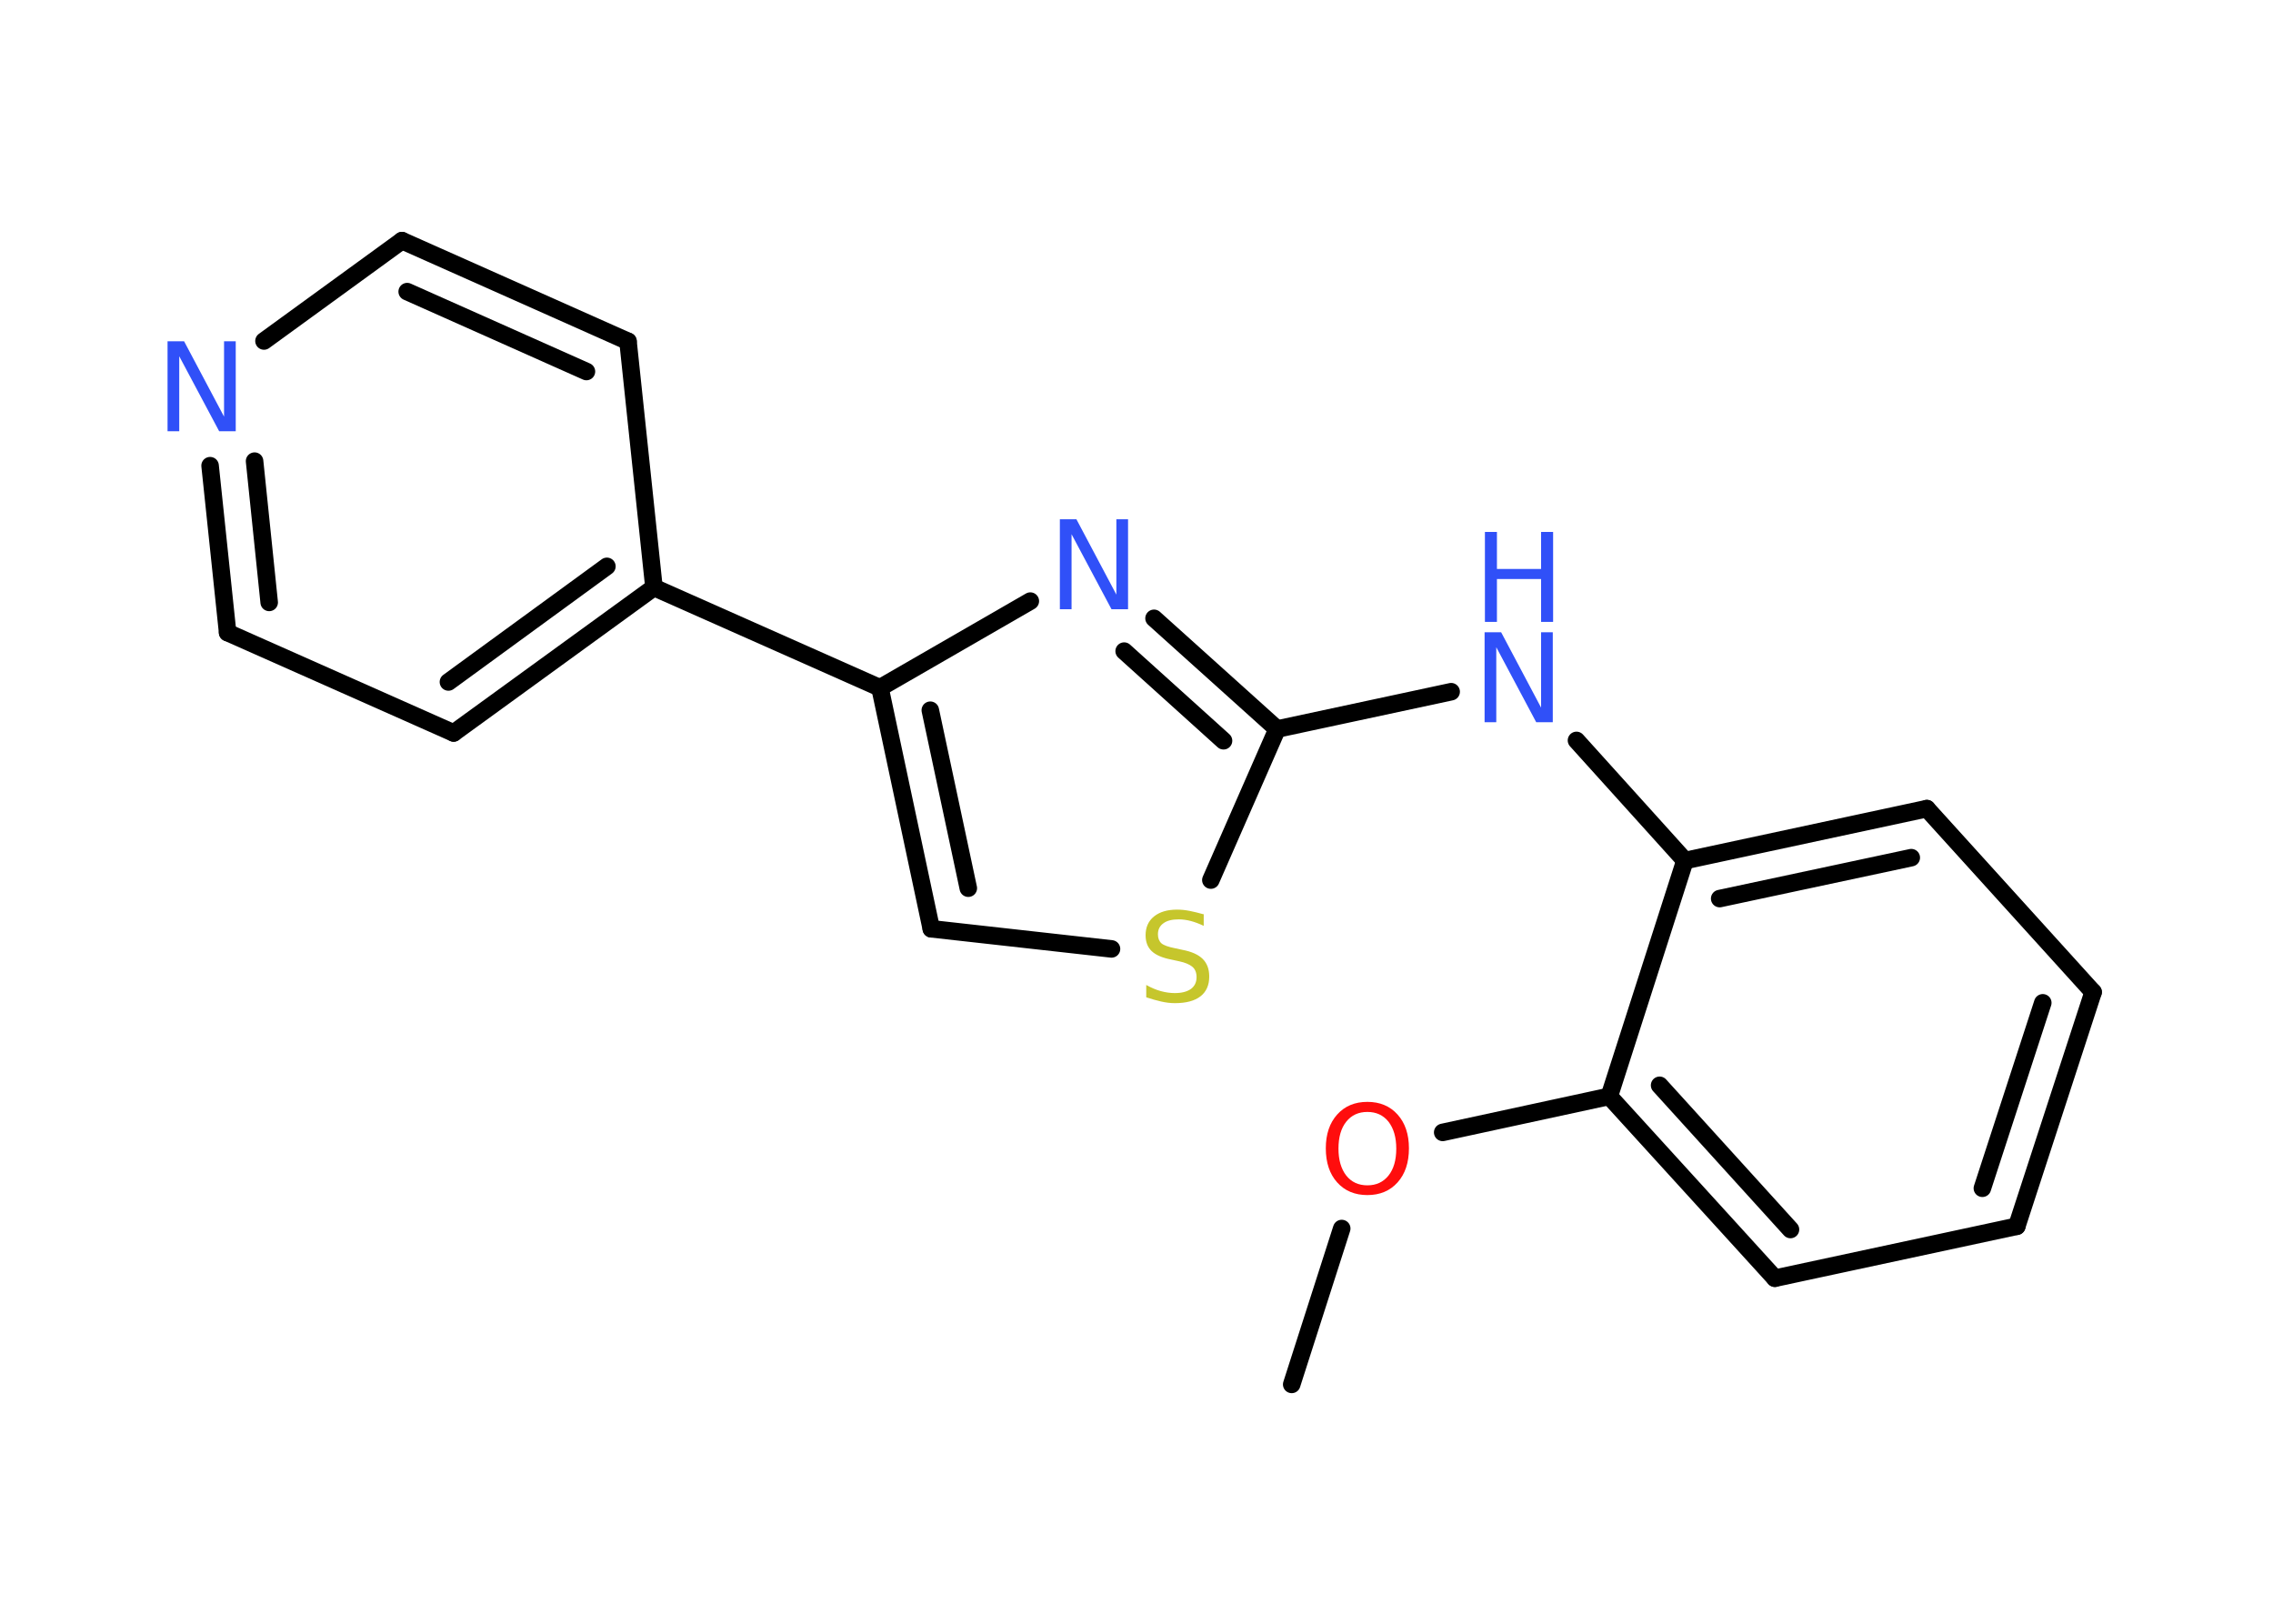<?xml version='1.0' encoding='UTF-8'?>
<!DOCTYPE svg PUBLIC "-//W3C//DTD SVG 1.1//EN" "http://www.w3.org/Graphics/SVG/1.1/DTD/svg11.dtd">
<svg version='1.2' xmlns='http://www.w3.org/2000/svg' xmlns:xlink='http://www.w3.org/1999/xlink' width='70.0mm' height='50.0mm' viewBox='0 0 70.0 50.0'>
  <desc>Generated by the Chemistry Development Kit (http://github.com/cdk)</desc>
  <g stroke-linecap='round' stroke-linejoin='round' stroke='#000000' stroke-width='.54' fill='#3050F8'>
    <rect x='.0' y='.0' width='70.0' height='50.0' fill='#FFFFFF' stroke='none'/>
    <g id='mol1' class='mol'>
      <line id='mol1bnd1' class='bond' x1='39.78' y1='42.63' x2='41.32' y2='37.83'/>
      <line id='mol1bnd2' class='bond' x1='44.43' y1='34.87' x2='49.56' y2='33.76'/>
      <g id='mol1bnd3' class='bond'>
        <line x1='49.56' y1='33.76' x2='54.66' y2='39.36'/>
        <line x1='51.11' y1='33.42' x2='55.14' y2='37.86'/>
      </g>
      <line id='mol1bnd4' class='bond' x1='54.66' y1='39.36' x2='62.11' y2='37.76'/>
      <g id='mol1bnd5' class='bond'>
        <line x1='62.11' y1='37.76' x2='64.46' y2='30.55'/>
        <line x1='61.05' y1='36.59' x2='62.91' y2='30.88'/>
      </g>
      <line id='mol1bnd6' class='bond' x1='64.46' y1='30.55' x2='59.34' y2='24.9'/>
      <g id='mol1bnd7' class='bond'>
        <line x1='59.34' y1='24.9' x2='51.89' y2='26.5'/>
        <line x1='58.86' y1='26.41' x2='52.96' y2='27.67'/>
      </g>
      <line id='mol1bnd8' class='bond' x1='49.56' y1='33.76' x2='51.89' y2='26.5'/>
      <line id='mol1bnd9' class='bond' x1='51.89' y1='26.5' x2='48.55' y2='22.8'/>
      <line id='mol1bnd10' class='bond' x1='44.69' y1='21.3' x2='39.33' y2='22.45'/>
      <g id='mol1bnd11' class='bond'>
        <line x1='39.33' y1='22.45' x2='35.54' y2='19.04'/>
        <line x1='37.68' y1='22.81' x2='34.62' y2='20.05'/>
      </g>
      <line id='mol1bnd12' class='bond' x1='31.73' y1='18.51' x2='27.1' y2='21.18'/>
      <line id='mol1bnd13' class='bond' x1='27.1' y1='21.18' x2='20.14' y2='18.09'/>
      <g id='mol1bnd14' class='bond'>
        <line x1='13.97' y1='22.57' x2='20.14' y2='18.09'/>
        <line x1='13.81' y1='21.0' x2='18.69' y2='17.44'/>
      </g>
      <line id='mol1bnd15' class='bond' x1='13.97' y1='22.57' x2='7.01' y2='19.48'/>
      <g id='mol1bnd16' class='bond'>
        <line x1='6.47' y1='14.34' x2='7.01' y2='19.48'/>
        <line x1='7.84' y1='14.2' x2='8.29' y2='18.55'/>
      </g>
      <line id='mol1bnd17' class='bond' x1='8.13' y1='10.5' x2='12.38' y2='7.41'/>
      <g id='mol1bnd18' class='bond'>
        <line x1='19.34' y1='10.51' x2='12.38' y2='7.41'/>
        <line x1='18.06' y1='11.44' x2='12.54' y2='8.98'/>
      </g>
      <line id='mol1bnd19' class='bond' x1='20.14' y1='18.09' x2='19.34' y2='10.51'/>
      <g id='mol1bnd20' class='bond'>
        <line x1='27.1' y1='21.18' x2='28.68' y2='28.6'/>
        <line x1='28.65' y1='21.87' x2='29.82' y2='27.35'/>
      </g>
      <line id='mol1bnd21' class='bond' x1='28.68' y1='28.6' x2='34.23' y2='29.22'/>
      <line id='mol1bnd22' class='bond' x1='39.33' y1='22.45' x2='37.29' y2='27.1'/>
      <path id='mol1atm2' class='atom' d='M42.11 34.24q-.41 .0 -.65 .3q-.24 .3 -.24 .83q.0 .52 .24 .83q.24 .3 .65 .3q.41 .0 .65 -.3q.24 -.3 .24 -.83q.0 -.52 -.24 -.83q-.24 -.3 -.65 -.3zM42.11 33.93q.58 .0 .93 .39q.35 .39 .35 1.04q.0 .66 -.35 1.05q-.35 .39 -.93 .39q-.58 .0 -.93 -.39q-.35 -.39 -.35 -1.05q.0 -.65 .35 -1.04q.35 -.39 .93 -.39z' stroke='none' fill='#FF0D0D'/>
      <g id='mol1atm9' class='atom'>
        <path d='M45.73 19.47h.5l1.23 2.32v-2.32h.36v2.77h-.51l-1.23 -2.31v2.31h-.36v-2.77z' stroke='none'/>
        <path d='M45.73 16.38h.37v1.14h1.36v-1.14h.37v2.77h-.37v-1.32h-1.36v1.32h-.37v-2.77z' stroke='none'/>
      </g>
      <path id='mol1atm11' class='atom' d='M32.65 15.99h.5l1.23 2.32v-2.32h.36v2.77h-.51l-1.23 -2.31v2.31h-.36v-2.77z' stroke='none'/>
      <path id='mol1atm16' class='atom' d='M5.17 10.51h.5l1.23 2.32v-2.32h.36v2.77h-.51l-1.23 -2.31v2.31h-.36v-2.77z' stroke='none'/>
      <path id='mol1atm20' class='atom' d='M37.07 28.15v.36q-.21 -.1 -.4 -.15q-.19 -.05 -.37 -.05q-.31 .0 -.47 .12q-.17 .12 -.17 .34q.0 .18 .11 .28q.11 .09 .42 .15l.23 .05q.42 .08 .62 .28q.2 .2 .2 .54q.0 .4 -.27 .61q-.27 .21 -.79 .21q-.2 .0 -.42 -.05q-.22 -.05 -.46 -.13v-.38q.23 .13 .45 .19q.22 .06 .43 .06q.32 .0 .5 -.13q.17 -.13 .17 -.36q.0 -.21 -.13 -.32q-.13 -.11 -.41 -.17l-.23 -.05q-.42 -.08 -.61 -.26q-.19 -.18 -.19 -.49q.0 -.37 .26 -.58q.26 -.21 .71 -.21q.19 .0 .39 .04q.2 .04 .41 .1z' stroke='none' fill='#C6C62C'/>
    </g>
  </g>
</svg>
